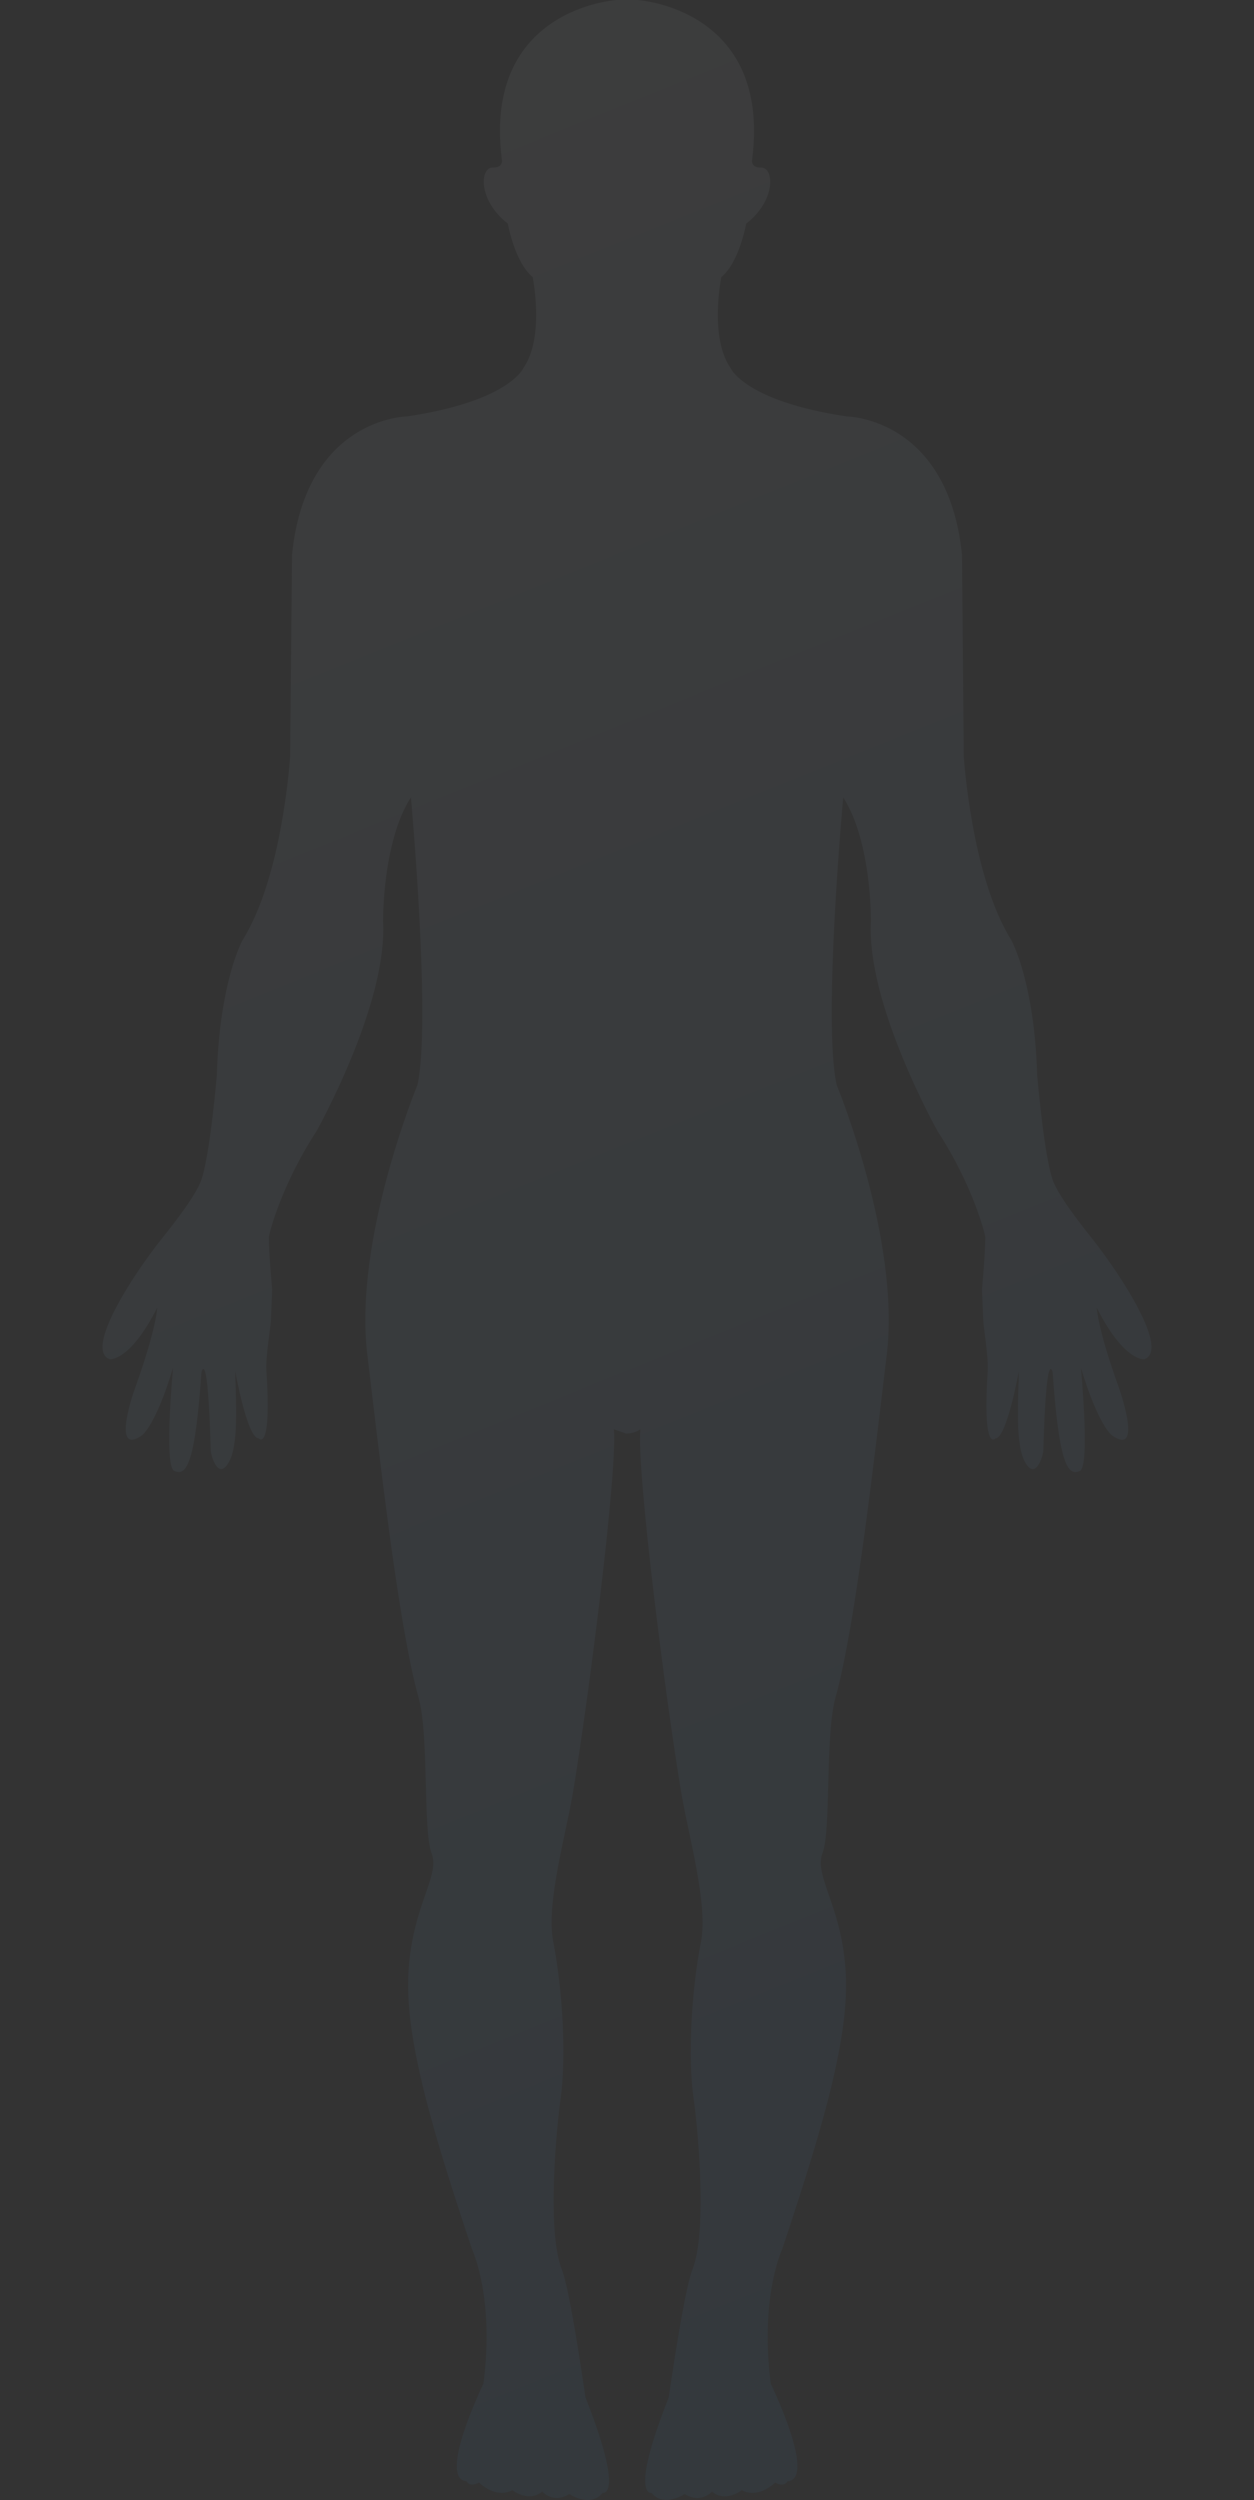 <svg width="279" height="556" viewBox="0 0 279 556" fill="none" xmlns="http://www.w3.org/2000/svg">
<rect x="0" y="0" width="279" height="556" fill="#333333" stroke="none"/>
<g opacity="0.05">
<path d="M142.463 317.872C141.646 327.519 148.181 378.582 151.553 398.604C153.158 408.09 157.56 423.544 155.976 431.75C153.715 443.186 153.061 457.986 154.306 466.604C155.092 471.837 157.563 495.974 154.027 504.802C152.177 509.432 148.786 533.157 148.786 533.157C139.952 555.507 144.937 554.407 144.937 554.407C147.672 557.771 152.357 554.672 152.357 554.672C155.925 556.951 158.397 554.13 158.397 554.13C161.46 556.671 165.031 553.817 165.031 553.817C168.879 555.82 172.447 552.128 172.447 552.128C174.658 553.243 175.198 551.834 175.198 551.834C181.83 551.408 171.498 530.141 171.498 530.141C169.024 511.041 173.953 500.41 173.953 500.41C190.099 452.429 190.919 439.697 184.465 421.615C182.647 416.395 182.188 414.328 183.024 412.062C184.957 406.831 183.548 385.793 185.907 377.44C190.457 361.328 194.945 320.467 197.284 301.401C200.428 275.72 186.149 241.287 186.149 241.287C183.021 227.274 187.606 177.348 187.606 177.348C194.009 187.332 193.764 204.956 193.764 204.956C192.748 223.439 208.665 251.688 208.665 251.688C216.313 263.362 219.209 274.438 219.209 275.259C219.209 278.623 218.475 286.763 218.475 286.763L218.768 293.853C218.9 295.659 219.914 301.876 219.75 304.88C218.556 323.372 221.487 319.893 221.487 319.893C223.961 319.893 226.68 305.012 226.68 305.012C226.68 308.85 225.744 320.337 227.809 324.671C230.28 329.839 232.098 323.784 232.13 322.569C232.784 299.025 234.196 305.193 234.196 305.193C235.57 324.293 237.259 328.608 240.287 327.115C242.581 326.018 240.483 304.193 240.483 304.193C244.412 317.158 247.391 319.222 247.391 319.222C253.875 323.784 249.865 311.183 248.965 308.688C244.167 295.43 244.019 290.835 244.019 290.835C250.013 302.749 254.531 302.307 254.531 302.307C260.377 300.437 249.422 283.567 243.003 275.486C239.727 271.368 235.503 265.855 234.276 262.581C232.278 257.035 230.77 239.206 230.77 239.206C230.165 218.168 224.975 209.03 224.975 209.03C216.1 194.796 214.43 168.245 214.43 168.245L214.038 123.418C210.927 92.84 188.443 92.619 188.443 92.619C165.717 89.229 162.554 81.872 162.554 81.872C157.741 74.931 160.492 61.624 160.492 61.624C164.485 58.369 166.026 49.727 166.026 49.727C172.657 44.631 172.332 37.174 169.269 37.255C166.811 37.32 167.368 35.28 167.368 35.28C171.514 1.714 141.778 0 141.778 0H137.238C137.238 0 107.488 1.714 111.63 35.272C111.63 35.272 112.186 37.314 109.707 37.247C106.652 37.166 106.367 44.623 112.974 49.718C112.974 49.718 114.512 58.358 118.509 61.616C118.509 61.616 121.259 74.922 116.446 81.864C116.446 81.864 113.294 89.221 90.558 92.611C90.558 92.611 68.036 92.832 64.973 123.409L64.548 168.237C64.548 168.237 62.91 194.788 54.001 209.022C54.001 209.022 48.835 218.163 48.238 239.198C48.238 239.198 46.724 257.027 44.734 262.573C43.522 265.83 39.3 271.344 35.997 275.478C29.522 283.543 18.639 300.377 24.461 302.299C24.461 302.299 29.003 302.741 34.973 290.827C34.973 290.827 34.849 295.389 30.06 308.68C29.119 311.143 25.114 323.744 31.601 319.214C31.601 319.214 34.604 317.147 38.509 304.185C38.509 304.185 36.414 326.01 38.746 327.107C41.792 328.602 43.454 324.285 44.828 305.185C44.828 305.185 46.238 299.016 46.891 322.561C46.923 323.776 48.701 329.831 51.183 324.663C53.278 320.329 52.337 308.86 52.337 305.004C52.337 305.004 55.023 319.885 57.535 319.885C57.535 319.885 60.49 323.364 59.277 304.872C59.081 301.851 60.138 295.651 60.27 293.845L60.555 286.755C60.555 286.755 59.818 278.633 59.818 275.251C59.818 274.413 62.717 263.354 70.362 251.68C70.362 251.68 86.263 223.418 85.238 204.948C85.238 204.948 85.018 187.324 91.421 177.34C91.421 177.34 95.965 227.263 92.886 241.278C92.886 241.278 78.583 275.712 81.737 301.393C84.061 320.51 88.541 361.317 93.101 377.431C95.484 385.769 94.075 406.802 95.984 412.054C96.845 414.336 96.393 416.438 94.543 421.607C88.124 439.689 88.941 452.424 105.087 500.402C105.087 500.402 110.057 511.033 107.545 530.133C107.545 530.133 97.229 551.4 103.837 551.826C103.837 551.826 104.353 553.235 106.588 552.12C106.588 552.12 110.156 555.811 114.012 553.809C114.012 553.809 117.583 556.666 120.636 554.122C120.636 554.122 123.083 556.943 126.651 554.663C126.651 554.663 131.336 557.83 134.119 554.399C134.119 554.399 139.064 555.499 130.26 533.148C130.26 533.148 126.888 509.453 125.03 504.794C121.485 495.969 123.989 471.781 124.745 466.596C125.963 457.929 125.309 443.165 123.083 431.742C121.453 423.555 125.866 408.098 127.496 398.596C130.844 378.593 137.405 327.527 136.585 317.864L139.296 318.818C141.237 318.823 142.463 317.872 142.463 317.872Z" fill="url(#paint0_linear)"/>
</g>
<defs>
<linearGradient id="paint0_linear" x1="-4.429" y1="12.395" x2="234.545" y2="603.877" gradientUnits="userSpaceOnUse">
<stop stop-color="white"/>
<stop offset="1" stop-color="#2496FF"/>
</linearGradient>
</defs>
</svg>
